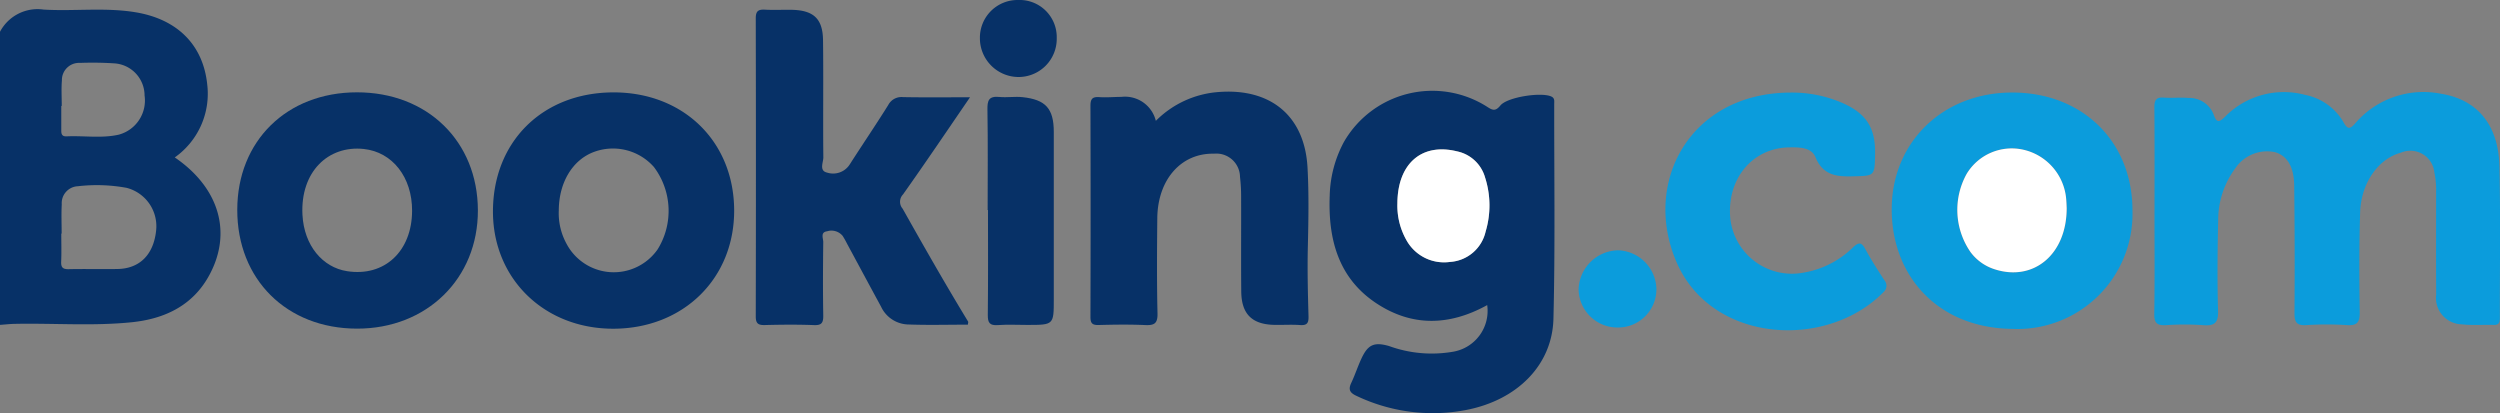 <svg id="Group_61" data-name="Group 61" xmlns="http://www.w3.org/2000/svg" width="247.957" height="40.981" viewBox="0 0 247.957 40.981">
  <rect x="0" y="0" width="247.957" height="40.981" fill="#808080" stroke="none"/>
  <path id="Path_30" data-name="Path 30" d="M-174.388,179.966a4.207,4.207,0,0,1,4.327-2.2c3.027.179,6.078-.233,9.095.262,4.16.682,6.745,3.231,7.138,7.221a7.727,7.727,0,0,1-3.226,7.179c4.447,3.031,5.744,7.544,3.357,11.8-1.646,2.936-4.407,4.212-7.6,4.545-3.871.4-7.769.083-11.655.164-.481.01-.96.067-1.44.1Zm6.114,20.016h-.036c0,.927.031,1.855-.011,2.78-.027.58.168.764.751.751,1.617-.035,3.235.011,4.851-.018,2.17-.038,3.543-1.409,3.808-3.748a3.932,3.932,0,0,0-2.914-4.3,16.285,16.285,0,0,0-4.827-.161,1.678,1.678,0,0,0-1.611,1.8C-168.315,198.047-168.274,199.016-168.274,199.982Zm.011-12.659h-.047c0,.765,0,1.529,0,2.294,0,.371-.033.748.528.722,1.729-.082,3.479.221,5.188-.172a3.506,3.506,0,0,0,2.545-3.884,3.2,3.2,0,0,0-3.023-3.185,33.445,33.445,0,0,0-3.384-.044,1.7,1.7,0,0,0-1.792,1.737C-168.317,185.63-168.263,186.479-168.263,187.323Z" transform="translate(174.388 -176.815)" fill="#073167"/>
  <path id="Path_31" data-name="Path 31" d="M703.611,223.32c0-3.43.016-6.861-.013-10.291-.006-.71.161-1.042.941-.982.8.062,1.623-.037,2.425.038a2.582,2.582,0,0,1,2.5,1.611c.312.931.586.79,1.171.222a8.175,8.175,0,0,1,7.946-2.13,5.64,5.64,0,0,1,3.809,2.766c.376.657.618.62,1.1.08a8.913,8.913,0,0,1,8.542-2.966c3.6.577,5.683,3.1,5.783,7.129.124,5,.039,10.008.049,15.012,0,.436-.012.806-.616.787-1.052-.032-2.115.061-3.154-.059a2.619,2.619,0,0,1-2.546-2.96c-.022-3.39-.007-6.78-.007-10.17a8.271,8.271,0,0,0-.173-1.921,2.392,2.392,0,0,0-3.323-1.973c-2.214.593-3.94,2.975-4.038,5.894-.111,3.306-.092,6.618-.044,9.926.014,1-.25,1.347-1.273,1.282a30.1,30.1,0,0,0-4.006,0c-1.016.071-1.2-.33-1.19-1.239q.046-6.295-.028-12.59c-.021-1.882-.7-2.971-1.894-3.321a3.791,3.791,0,0,0-3.929,1.569,8.639,8.639,0,0,0-1.717,5.2c-.069,2.985-.1,5.974-.013,8.957.036,1.215-.354,1.523-1.5,1.428a25.467,25.467,0,0,0-3.641,0c-.885.054-1.2-.188-1.185-1.123.053-3.389.021-6.779.021-10.169Z" transform="translate(-489.92 -202.369)" fill="#0b9cdc"/>
  <path id="Path_32" data-name="Path 32" d="M383.111,232.146c-3.783,2.088-7.483,2.138-10.988-.176-3.8-2.511-4.8-6.4-4.632-10.679a11.8,11.8,0,0,1,1.409-5.327,10.116,10.116,0,0,1,14.17-3.509c.555.362.844.509,1.348-.106.7-.85,4.1-1.351,5.066-.884.34.165.274.46.274.728-.009,7.1.1,14.2-.077,21.3-.112,4.6-3.592,8.078-8.655,9.056a17.568,17.568,0,0,1-10.881-1.4c-.657-.3-.832-.626-.517-1.288.379-.8.648-1.649,1.025-2.449.638-1.349,1.245-1.625,2.721-1.206a12.381,12.381,0,0,0,6.32.57A4.11,4.11,0,0,0,383.111,232.146Zm-8.907-10.1a6.927,6.927,0,0,0,.862,3.6,4.264,4.264,0,0,0,4.361,2.217,3.874,3.874,0,0,0,3.528-3.017,9.033,9.033,0,0,0-.055-5.357,3.665,3.665,0,0,0-2.783-2.593C376.619,216.032,374.224,218.11,374.2,222.049Z" transform="translate(-235.606 -201.886)" fill="#073167"/>
  <path id="Path_33" data-name="Path 33" d="M154.878,186.516c-2.3,3.36-4.438,6.527-6.648,9.641a1.05,1.05,0,0,0-.032,1.414c2.115,3.759,4.248,7.507,6.492,11.192.032.052-.009.148-.024.306-2.005,0-4.017.058-6.024-.022a3.059,3.059,0,0,1-2.589-1.767c-1.136-2.09-2.26-4.186-3.39-6.278a7.977,7.977,0,0,0-.416-.737,1.439,1.439,0,0,0-1.539-.457c-.7.093-.381.7-.385,1.072-.03,2.422-.042,4.845,0,7.267.013.72-.145,1-.928.966-1.618-.062-3.241-.047-4.86-.005-.666.017-.909-.152-.907-.863q.032-14.777,0-29.554c0-.708.235-.9.905-.864.888.05,1.782,0,2.673.016,2.145.045,3.066.875,3.094,3.006.05,3.875-.011,7.75.031,11.625.005.506-.449,1.329.379,1.516a1.951,1.951,0,0,0,2.239-.812c1.262-1.971,2.579-3.907,3.819-5.891a1.474,1.474,0,0,1,1.46-.786C150.355,186.542,152.483,186.516,154.878,186.516Z" transform="translate(-58.67 -176.869)" fill="#073167"/>
  <path id="Path_34" data-name="Path 34" d="M276.51,214.156a9.77,9.77,0,0,1,6.214-2.858c5.173-.406,8.548,2.37,8.83,7.484.144,2.617.095,5.238.033,7.859-.054,2.3,0,4.6.067,6.894.019.672-.141.925-.847.874-.846-.061-1.7,0-2.549-.018-2.206-.046-3.254-1.072-3.276-3.3-.031-3.106,0-6.213-.013-9.319a16.8,16.8,0,0,0-.11-2.05,2.346,2.346,0,0,0-2.585-2.308c-3.246-.076-5.582,2.559-5.619,6.4-.03,3.146-.053,6.294.021,9.439.023,1-.314,1.2-1.22,1.158-1.535-.069-3.076-.046-4.613-.006-.627.017-.82-.163-.818-.8q.033-10.469,0-20.938c0-.695.2-.912.883-.864.72.051,1.449-.024,2.174-.023A3.146,3.146,0,0,1,276.51,214.156Z" transform="translate(-161.871 -202.17)" fill="#073167"/>
  <path id="Path_35" data-name="Path 35" d="M-77.688,223.2c.007-6.827,4.911-11.641,11.865-11.647,6.989-.006,11.982,4.862,12,11.7.02,6.769-5.073,11.753-11.993,11.738C-72.787,234.983-77.7,230.108-77.688,223.2Zm17.339.111c.014-3.33-1.945-5.835-4.787-6.139-3.552-.379-6.3,2.282-6.087,6.52.155,3.059,2,5.225,4.427,5.6C-63.1,229.87-60.366,227.33-60.349,223.316Z" transform="translate(101.221 -202.396)" fill="#073167"/>
  <path id="Path_36" data-name="Path 36" d="M38.424,211.559c6.954-.031,11.977,4.837,12.02,11.651.043,6.765-4.992,11.746-11.915,11.789-6.851.042-11.979-4.895-12.008-11.561C26.491,216.49,31.4,211.59,38.424,211.559ZM33.05,223.271a6.307,6.307,0,0,0,.761,3.29,5.3,5.3,0,0,0,9.048.559,7.233,7.233,0,0,0-.368-8.153,5.415,5.415,0,0,0-5.958-1.5C34.42,218.253,33.059,220.49,33.05,223.271Z" transform="translate(22.372 -202.396)" fill="#073167"/>
  <path id="Path_37" data-name="Path 37" d="M608.581,211.617c6.985.018,11.926,4.913,11.891,11.777a11.415,11.415,0,0,1-11.925,11.666c-7.537-.09-12.084-5.449-11.951-12.126C596.724,216.431,601.742,211.6,608.581,211.617Zm5.364,11.449c-.011-.18-.018-.584-.061-.985a5.485,5.485,0,0,0-4.2-4.782,5.223,5.223,0,0,0-5.656,2.377,7.346,7.346,0,0,0,.384,7.775,4.766,4.766,0,0,0,2.322,1.676C610.611,230.422,613.956,227.718,613.945,223.066Z" transform="translate(-408.967 -202.44)" fill="#0b9cdc"/>
  <path id="Path_38" data-name="Path 38" d="M516.711,211.639a12.588,12.588,0,0,1,5.085.975c2.476,1.049,3.424,2.491,3.37,5.147-.044,2.172-.045,2.13-2.185,2.186-1.627.043-2.994-.088-3.738-1.919-.4-.98-1.666-.967-2.6-.953-3.7.055-6.238,3.21-5.829,7.125a6.15,6.15,0,0,0,7.242,5.3,9.164,9.164,0,0,0,4.9-2.489c.648-.627.9-.484,1.282.223.554,1.029,1.2,2.01,1.833,3a.831.831,0,0,1-.056,1.182c-5.682,5.79-17.033,5.065-20.516-2.9S506.818,211.7,516.711,211.639Z" transform="translate(-339.189 -202.457)" fill="#0b9cdc"/>
  <path id="Path_39" data-name="Path 39" d="M228.065,224.591c0-3.307.034-6.614-.021-9.92-.016-.934.11-1.4,1.2-1.291.749.073,1.52-.063,2.291.02,2.281.246,3.089,1.124,3.09,3.46q0,8.285,0,16.57c0,2.559,0,2.559-2.633,2.559-.971,0-1.946-.054-2.912.017-.814.059-1.011-.23-1-1.011.04-3.467.018-6.935.018-10.4Z" transform="translate(-130.107 -203.763)" fill="#073167"/>
  <path id="Path_40" data-name="Path 40" d="M232.585,177.69a3.788,3.788,0,0,1-3.82,3.857,3.846,3.846,0,0,1-3.8-3.889,3.734,3.734,0,0,1,3.782-3.749A3.686,3.686,0,0,1,232.585,177.69Z" transform="translate(-127.775 -173.909)" fill="#073167"/>
  <path id="Path_41" data-name="Path 41" d="M476.7,279.7a3.8,3.8,0,0,1-3.81,3.868,3.851,3.851,0,0,1-3.908-3.792,4,4,0,0,1,3.9-3.866A3.935,3.935,0,0,1,476.7,279.7Z" transform="translate(-312.413 -251.085)" fill="#0b9cdc"/>
  <path id="Path_42" data-name="Path 42" d="M395.13,240.142c.02-3.939,2.416-6.018,5.914-5.151a3.665,3.665,0,0,1,2.783,2.593,9.033,9.033,0,0,1,.055,5.357,3.874,3.874,0,0,1-3.528,3.017,4.264,4.264,0,0,1-4.361-2.217A6.927,6.927,0,0,1,395.13,240.142Z" transform="translate(-256.532 -219.979)" fill="#fff"/>
  <path id="Path_43" data-name="Path 43" d="M634.182,240.294c.01,4.652-3.335,7.356-7.207,6.061a4.767,4.767,0,0,1-2.322-1.676,7.346,7.346,0,0,1-.384-7.775,5.223,5.223,0,0,1,5.656-2.377,5.485,5.485,0,0,1,4.2,4.782C634.165,239.71,634.172,240.115,634.182,240.294Z" transform="translate(-429.204 -219.669)" fill="#fff"/>
</svg>
